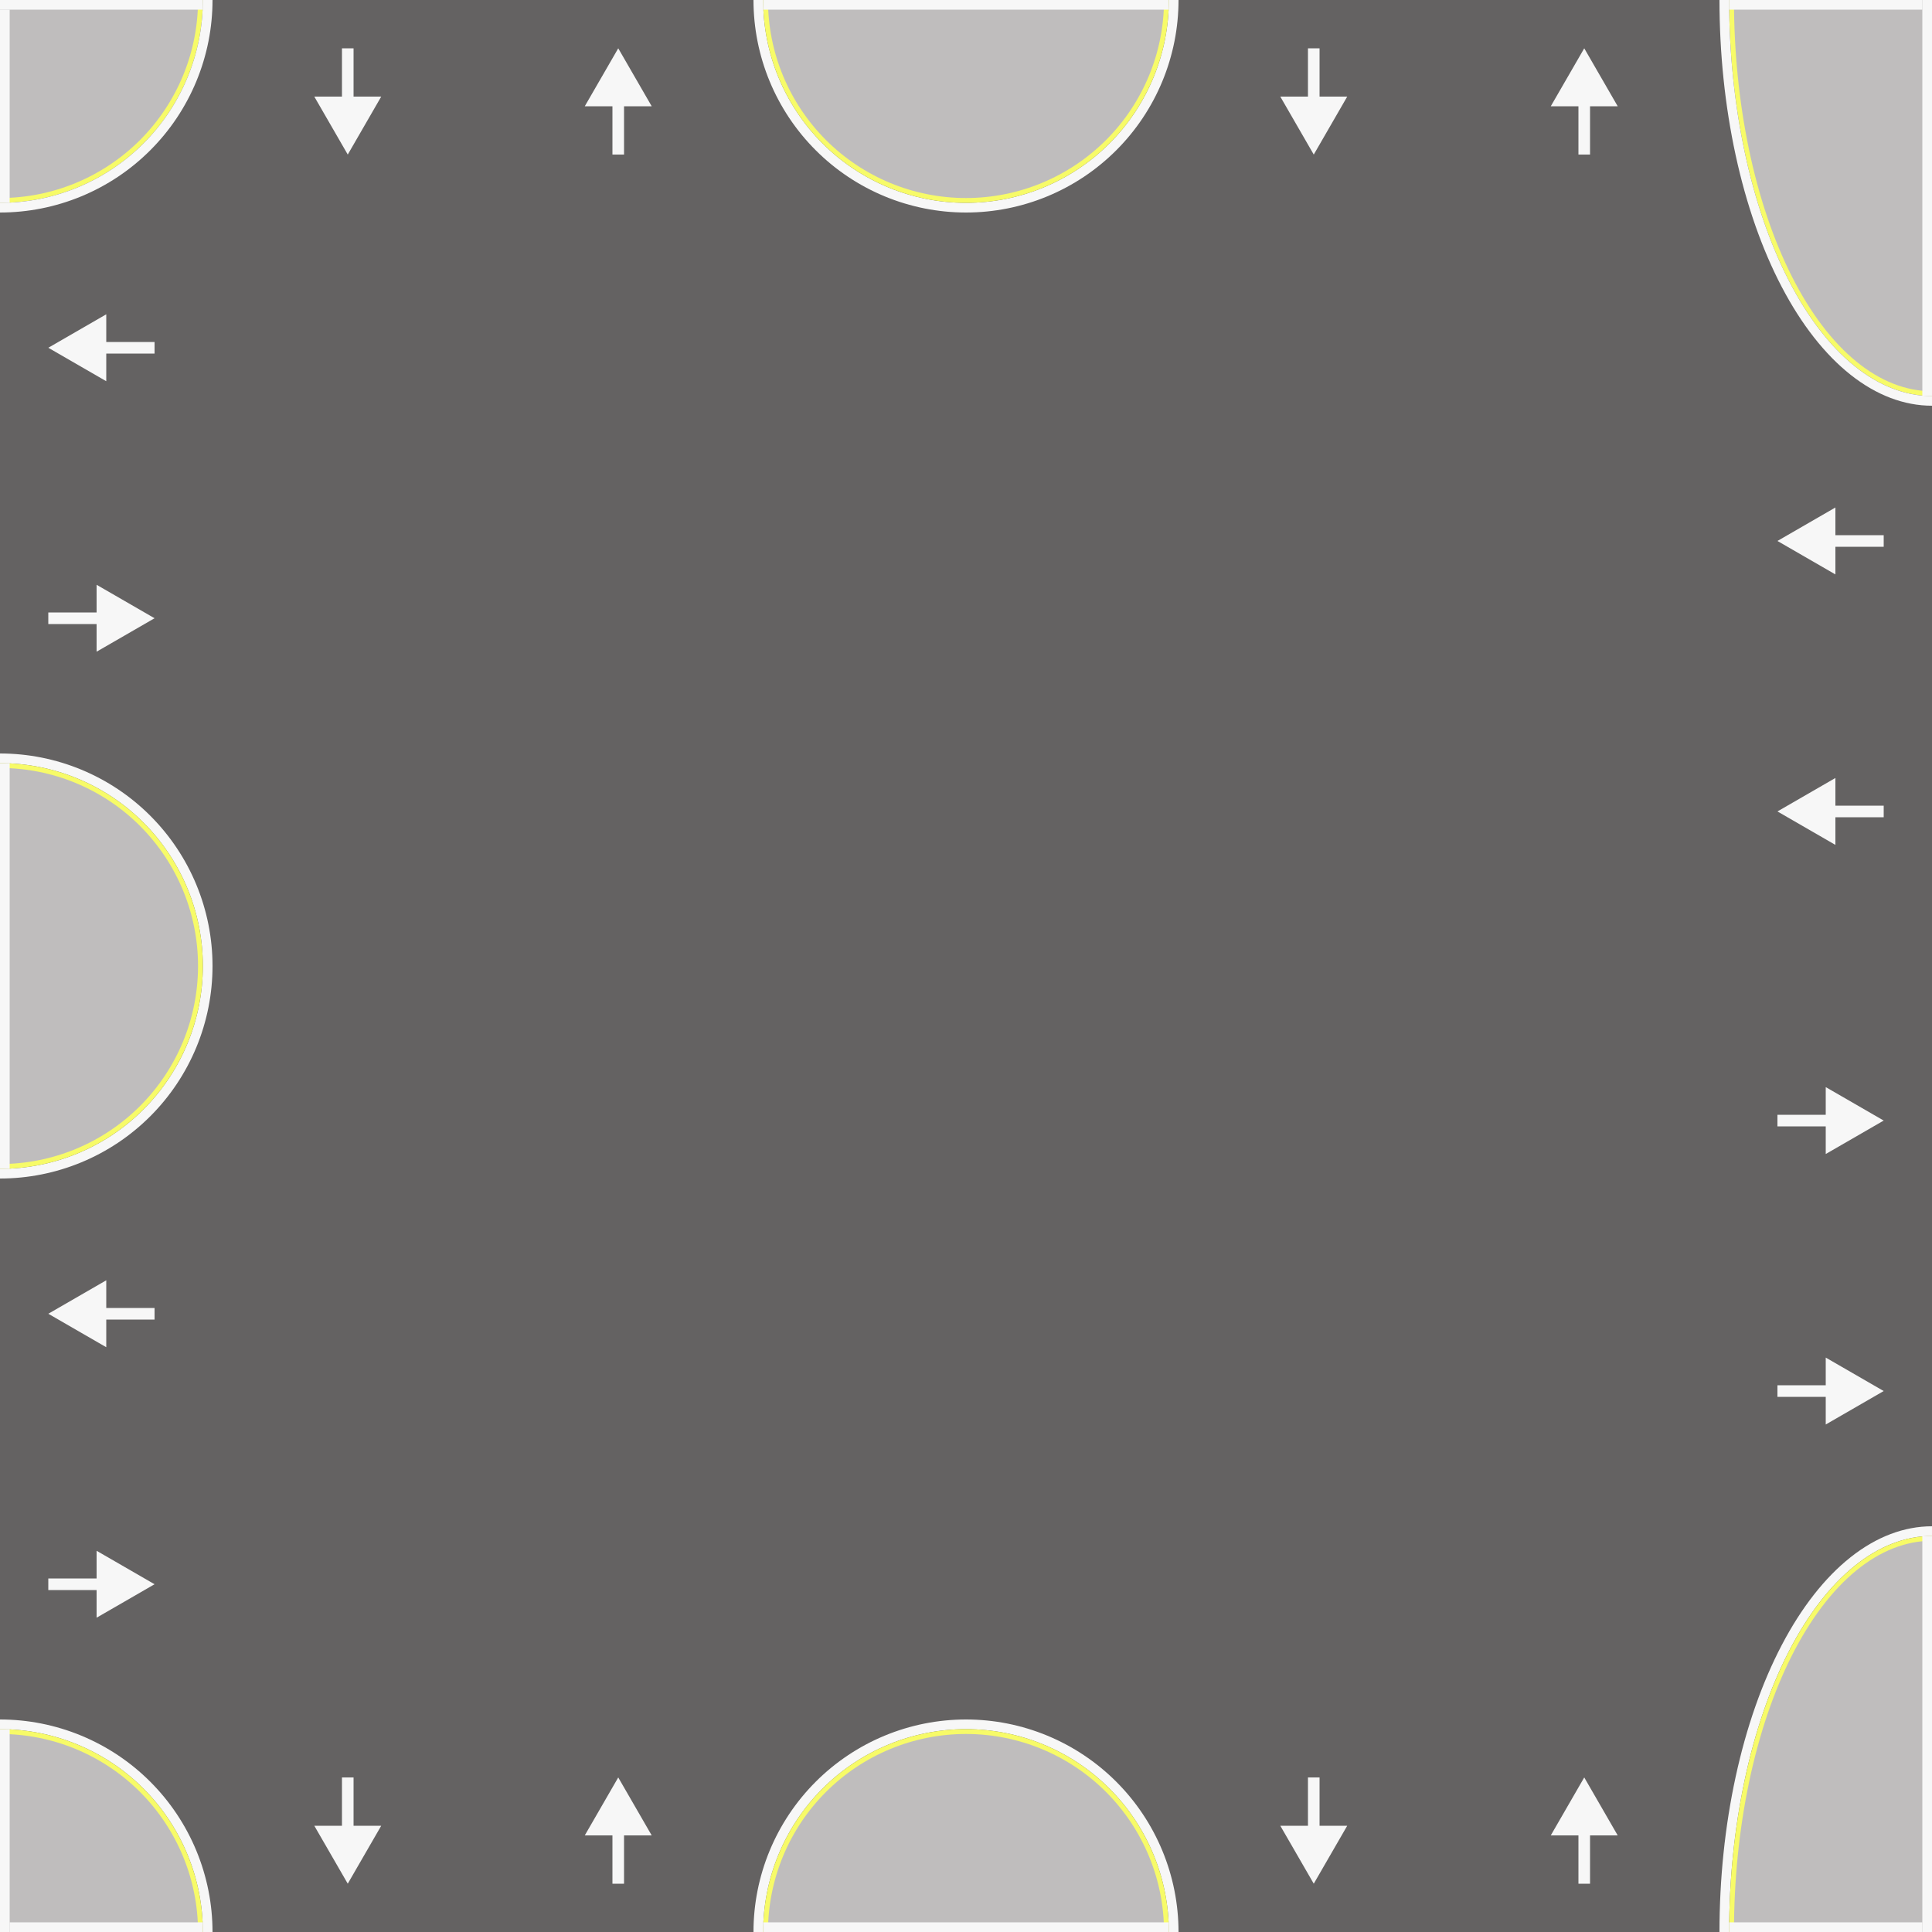 <svg width="200" height="200" viewBox="0 0 200 200" fill="none" xmlns="http://www.w3.org/2000/svg">
<rect x="0" y="0" width="200" height="200" fill="#333333" stroke="none"/>
<g clip-path="url(#clip0_194_15291)">
<path d="M200 0H0V200H200V0Z" fill="#646262"/>
<path d="M5 84L11 80.536V87.464L5 84ZM16 84.6H10.4V83.4H16V84.6Z" fill="#F7F7F7"/>
<path d="M5 56L11 52.536V59.464L5 56ZM16 56.6H10.4V55.4H16V56.6Z" fill="#F7F7F7"/>
<path d="M16 144L10 140.536V147.464L16 144ZM5 144.6H10.6V143.4H5V144.6Z" fill="#F7F7F7"/>
<path d="M16 116L10 112.536V119.464L16 116ZM5 116.6H10.6V115.4H5V116.6Z" fill="#F7F7F7"/>
<path d="M184 84L190 80.536V87.464L184 84ZM195 84.6H189.4V83.4H195V84.6Z" fill="#F7F7F7"/>
<path d="M184 56L190 52.536V59.464L184 56ZM195 56.6H189.4V55.4H195V56.6Z" fill="#F7F7F7"/>
<path d="M195 144L189 140.536V147.464L195 144ZM184 144.6H189.6V143.4H184V144.6Z" fill="#F7F7F7"/>
<path d="M195 116L189 112.536V119.464L195 116ZM184 116.6H189.6V115.4H184V116.6Z" fill="#F7F7F7"/>
<path d="M84 16L80.536 10H87.464L84 16ZM84.6 5V10.6H83.4V5H84.6Z" fill="#F7F7F7"/>
<path d="M56 16L52.536 10H59.464L56 16ZM56.6 5V10.6H55.4V5H56.6Z" fill="#F7F7F7"/>
<path d="M144 5L140.536 11H147.464L144 5ZM144.6 16V10.4H143.4V16H144.6Z" fill="#F7F7F7"/>
<path d="M116 5L112.536 11H119.464L116 5ZM116.6 16V10.4H115.4V16H116.6Z" fill="#F7F7F7"/>
<path d="M84 195L80.536 189H87.464L84 195ZM84.6 184V189.6H83.4V184H84.6Z" fill="#F7F7F7"/>
<path d="M56 195L52.536 189H59.464L56 195ZM56.6 184V189.6H55.4V184H56.6Z" fill="#F7F7F7"/>
<path d="M144 184L140.536 190H147.464L144 184ZM144.6 195V189.4H143.4V195H144.6Z" fill="#F7F7F7"/>
<path d="M116 184L112.536 190H119.464L116 184ZM116.6 195V189.4H115.4V195H116.6Z" fill="#F7F7F7"/>
<path d="M0 41C5.384 41 10.716 39.94 15.69 37.879C20.664 35.819 25.184 32.799 28.991 28.991C32.799 25.184 35.819 20.664 37.879 15.69C39.94 10.716 41 5.384 41 0H0V41Z" fill="#F7FB68"/>
<path d="M0 40.5C5.319 40.5 10.585 39.452 15.499 37.417C20.412 35.382 24.877 32.399 28.638 28.638C32.399 24.877 35.382 20.412 37.417 15.499C39.452 10.585 40.5 5.319 40.5 0H0V40.5Z" fill="#BFBDBD"/>
<path d="M41 0.5H0" stroke="#F7F7F7"/>
<path d="M0.5 1V41" stroke="#F7F7F7"/>
<path d="M41 200C41 194.616 39.94 189.284 37.879 184.31C35.819 179.336 32.799 174.816 28.991 171.009C25.184 167.201 20.664 164.181 15.69 162.121C10.716 160.06 5.384 159 0 159V200H41Z" fill="#F7FB68"/>
<path d="M40.5 200C40.5 194.681 39.452 189.415 37.417 184.501C35.382 179.588 32.399 175.123 28.638 171.362C24.877 167.601 20.412 164.618 15.499 162.583C10.585 160.548 5.319 159.5 0 159.5V200H40.5Z" fill="#BFBDBD"/>
<path d="M0.5 159V200" stroke="#F7F7F7"/>
<path d="M1 199.5H41" stroke="#F7F7F7"/>
<path d="M200 159C194.616 159 189.284 160.06 184.31 162.121C179.336 164.181 174.816 167.201 171.009 171.009C167.201 174.816 164.181 179.336 162.121 184.31C160.06 189.284 159 194.616 159 200H200V159Z" fill="#F7FB68"/>
<path d="M200 159.5C194.681 159.5 189.415 160.548 184.501 162.583C179.588 164.618 175.123 167.601 171.362 171.362C167.601 175.123 164.618 179.588 162.583 184.501C160.548 189.415 159.5 194.681 159.5 200H200V159.5Z" fill="#BFBDBD"/>
<path d="M159 199.5H200" stroke="#F7F7F7"/>
<path d="M199.5 199V159" stroke="#F7F7F7"/>
<path d="M159 0C159 5.384 160.06 10.716 162.121 15.69C164.181 20.664 167.201 25.184 171.009 28.991C174.816 32.799 179.336 35.819 184.31 37.879C189.284 39.94 194.616 41 200 41V0H159Z" fill="#F7FB68"/>
<path d="M159.5 0C159.5 5.319 160.548 10.585 162.583 15.499C164.618 20.412 167.601 24.877 171.362 28.638C175.123 32.399 179.588 35.382 184.501 37.417C189.415 39.452 194.681 40.5 200 40.5V0H159.5Z" fill="#BFBDBD"/>
<path d="M199.5 41V0" stroke="#F7F7F7"/>
<path d="M199 0.5H159" stroke="#F7F7F7"/>
<path fill-rule="evenodd" clip-rule="evenodd" d="M161.197 16.073C159.086 10.977 158 5.516 158 0H159C159 5.384 160.06 10.716 162.121 15.69C164.181 20.664 167.201 25.184 171.009 28.991C174.816 32.799 179.336 35.819 184.31 37.879C189.284 39.94 194.616 41 200 41V42C194.484 42 189.023 40.914 183.927 38.803C178.832 36.692 174.202 33.599 170.302 29.698C166.401 25.798 163.308 21.168 161.197 16.073Z" fill="#F7F7F7"/>
<path fill-rule="evenodd" clip-rule="evenodd" d="M38.803 183.927C40.914 189.023 42 194.484 42 200H41C41 194.616 39.94 189.284 37.879 184.31C35.819 179.336 32.799 174.816 28.991 171.009C25.184 167.201 20.664 164.181 15.69 162.121C10.716 160.06 5.384 159 0 159V158C5.516 158 10.977 159.086 16.073 161.197C21.168 163.308 25.798 166.401 29.698 170.302C33.599 174.202 36.692 178.832 38.803 183.927Z" fill="#F7F7F7"/>
<path fill-rule="evenodd" clip-rule="evenodd" d="M183.927 161.197C189.023 159.086 194.484 158 200 158V159C194.616 159 189.284 160.06 184.31 162.121C179.336 164.181 174.816 167.201 171.009 171.009C167.201 174.816 164.181 179.336 162.121 184.31C160.06 189.284 159 194.616 159 200H158C158 194.484 159.086 189.023 161.197 183.927C163.308 178.832 166.401 174.202 170.302 170.302C174.202 166.401 178.832 163.308 183.927 161.197Z" fill="#F7F7F7"/>
<path fill-rule="evenodd" clip-rule="evenodd" d="M16.073 38.803C10.977 40.914 5.516 42 0 42V41C5.384 41 10.716 39.94 15.69 37.879C20.664 35.819 25.184 32.799 28.991 28.991C32.799 25.184 35.819 20.664 37.879 15.69C39.94 10.716 41 5.384 41 0H42C42 5.516 40.914 10.977 38.803 16.073C36.692 21.168 33.599 25.798 29.698 29.698C25.798 33.599 21.168 36.692 16.073 38.803Z" fill="#F7F7F7"/>
<path d="M200 158H0V200H200V158Z" fill="#646262"/>
<path d="M164 184L160.536 190H167.464L164 184ZM164.6 195V189.4H163.4V195H164.6Z" fill="#F7F7F7"/>
<path d="M136 195L132.536 189H139.464L136 195ZM136.6 184V189.6H135.4V184H136.6Z" fill="#F7F7F7"/>
<path d="M64 184L60.536 190H67.464L64 184ZM64.6 195V189.4H63.4V195H64.6Z" fill="#F7F7F7"/>
<path d="M36 195L32.536 189H39.464L36 195ZM36.6 184V189.6H35.4V184H36.6Z" fill="#F7F7F7"/>
<path fill-rule="evenodd" clip-rule="evenodd" d="M115.556 184.444C119.682 188.569 122 194.165 122 200H121C121 194.43 118.788 189.089 114.849 185.151C110.911 181.212 105.57 179 100 179C94.43 179 89.089 181.212 85.151 185.151C81.212 189.089 79 194.43 79 200H78C78 194.165 80.318 188.569 84.444 184.444C88.569 180.318 94.165 178 100 178C105.835 178 111.431 180.318 115.556 184.444Z" fill="#F7F7F7"/>
<path d="M121 200C121 194.43 118.788 189.089 114.849 185.151C110.911 181.212 105.57 179 100 179C94.43 179 89.089 181.212 85.151 185.151C81.212 189.089 79 194.43 79 200H100H121Z" fill="#F7FB68"/>
<path d="M120.5 200C120.5 194.563 118.34 189.349 114.496 185.504C110.651 181.66 105.437 179.5 100 179.5C94.563 179.5 89.349 181.66 85.504 185.504C81.66 189.349 79.5 194.563 79.5 200H100H120.5Z" fill="#BFBDBD"/>
<path d="M79 199.5H121" stroke="#F7F7F7"/>
<path fill-rule="evenodd" clip-rule="evenodd" d="M191.581 161.197C194.25 159.086 197.111 158 200 158V159C197.242 159 194.511 160.06 191.964 162.121C189.416 164.181 187.101 167.201 185.151 171.009C183.201 174.816 181.654 179.336 180.599 184.31C179.543 189.284 179 194.616 179 200H178C178 194.484 178.569 189.023 179.675 183.927C180.78 178.832 182.401 174.202 184.444 170.302C186.487 166.401 188.912 163.308 191.581 161.197Z" fill="#F7F7F7"/>
<path d="M200 159C197.242 159 194.511 160.06 191.964 162.121C189.416 164.181 187.101 167.201 185.151 171.009C183.201 174.816 181.654 179.336 180.599 184.31C179.543 189.284 179 194.616 179 200H200V159Z" fill="#F7FB68"/>
<path d="M200 159.5C197.308 159.5 194.642 160.548 192.155 162.583C189.668 164.618 187.408 167.601 185.504 171.362C183.601 175.123 182.091 179.588 181.06 184.501C180.03 189.415 179.5 194.681 179.5 200H200V159.5Z" fill="#BFBDBD"/>
<path d="M199.5 159V200" stroke="#F7F7F7"/>
<path d="M199 199.5H179" stroke="#F7F7F7"/>
<path d="M0 159C2.758 159 5.489 160.06 8.036 162.121C10.584 164.181 12.899 167.201 14.849 171.009C16.799 174.816 18.346 179.336 19.401 184.31C20.457 189.284 21 194.616 21 200H0V159Z" fill="#F7FB68"/>
<path d="M0 159.5C2.692 159.5 5.358 160.548 7.845 162.583C10.332 164.618 12.592 167.601 14.496 171.362C16.399 175.123 17.909 179.588 18.939 184.501C19.97 189.415 20.5 194.681 20.5 200H0V159.5Z" fill="#BFBDBD"/>
<path d="M0.5 159V200" stroke="#F7F7F7"/>
<path d="M1 199.5H21" stroke="#F7F7F7"/>
<path fill-rule="evenodd" clip-rule="evenodd" d="M8.419 161.197C5.75 159.086 2.889 158 0 158V159C2.758 159 5.489 160.06 8.036 162.121C10.584 164.181 12.899 167.201 14.849 171.009C16.799 174.816 18.346 179.336 19.401 184.31C20.457 189.284 21 194.616 21 200H22C22 194.484 21.431 189.023 20.325 183.927C19.22 178.832 17.599 174.202 15.556 170.302C13.514 166.401 11.088 163.308 8.419 161.197Z" fill="#F7F7F7"/>
<path d="M0 42L200 42V0L0 0V42Z" fill="#646262"/>
<path d="M36 16L39.464 10H32.536L36 16ZM35.4 5V10.6H36.6V5H35.4Z" fill="#F7F7F7"/>
<path d="M64 5L67.464 11H60.536L64 5ZM63.4 16V10.4H64.6V16H63.4Z" fill="#F7F7F7"/>
<path d="M136 16L139.464 10H132.536L136 16ZM135.4 5V10.6H136.6V5H135.4Z" fill="#F7F7F7"/>
<path d="M164 5L167.464 11H160.536L164 5ZM163.4 16V10.4H164.6V16H163.4Z" fill="#F7F7F7"/>
<path fill-rule="evenodd" clip-rule="evenodd" d="M84.444 15.556C80.318 11.431 78 5.835 78 0H79C79 5.569 81.212 10.911 85.151 14.849C89.089 18.788 94.43 21 100 21C105.57 21 110.911 18.788 114.849 14.849C118.788 10.911 121 5.569 121 0H122C122 5.835 119.682 11.431 115.556 15.556C111.431 19.682 105.835 22 100 22C94.165 22 88.569 19.682 84.444 15.556Z" fill="#F7F7F7"/>
<path d="M79 0C79 5.569 81.212 10.911 85.151 14.849C89.089 18.788 94.43 21 100 21C105.57 21 110.911 18.788 114.849 14.849C118.788 10.911 121 5.569 121 0H100H79Z" fill="#F7FB68"/>
<path d="M79.5 0C79.5 5.437 81.66 10.651 85.504 14.496C89.349 18.34 94.563 20.5 100 20.5C105.437 20.5 110.651 18.34 114.496 14.496C118.34 10.651 120.5 5.437 120.5 0H100H79.5Z" fill="#BFBDBD"/>
<path d="M121 0.5H79" stroke="#F7F7F7"/>
<path fill-rule="evenodd" clip-rule="evenodd" d="M8.419 38.803C5.75 40.914 2.889 42 0 42V41C2.758 41 5.489 39.94 8.036 37.879C10.584 35.819 12.899 32.799 14.849 28.991C16.799 25.184 18.346 20.664 19.401 15.69C20.457 10.716 21 5.384 21 0H22C22 5.516 21.431 10.977 20.325 16.073C19.22 21.168 17.599 25.798 15.556 29.698C13.514 33.599 11.088 36.692 8.419 38.803Z" fill="#F7F7F7"/>
<path d="M0 41C2.758 41 5.489 39.94 8.036 37.879C10.584 35.819 12.899 32.799 14.849 28.991C16.799 25.184 18.346 20.664 19.401 15.69C20.457 10.716 21 5.384 21 0H0V41Z" fill="#F7FB68"/>
<path d="M0 40.5C2.692 40.5 5.358 39.452 7.845 37.417C10.332 35.382 12.592 32.399 14.496 28.638C16.399 24.877 17.909 20.412 18.939 15.499C19.97 10.585 20.5 5.319 20.5 0H0V40.5Z" fill="#BFBDBD"/>
<path d="M0.5 41V0" stroke="#F7F7F7"/>
<path d="M1 0.5H21" stroke="#F7F7F7"/>
<path d="M200 41C197.242 41 194.511 39.94 191.964 37.879C189.416 35.819 187.101 32.799 185.151 28.991C183.201 25.184 181.654 20.664 180.599 15.69C179.543 10.716 179 5.384 179 0H200V41Z" fill="#F7FB68"/>
<path d="M200 40.5C197.308 40.5 194.642 39.452 192.155 37.417C189.668 35.382 187.408 32.399 185.504 28.638C183.601 24.877 182.091 20.412 181.06 15.499C180.03 10.585 179.5 5.319 179.5 0H200V40.5Z" fill="#BFBDBD"/>
<path d="M199.5 41V0" stroke="#F7F7F7"/>
<path d="M199 0.5H179" stroke="#F7F7F7"/>
<path fill-rule="evenodd" clip-rule="evenodd" d="M191.581 38.803C194.25 40.914 197.111 42 200 42V41C197.242 41 194.511 39.94 191.964 37.879C189.416 35.819 187.101 32.799 185.151 28.991C183.201 25.184 181.654 20.664 180.599 15.69C179.543 10.716 179 5.384 179 0H178C178 5.516 178.569 10.977 179.675 16.073C180.78 21.168 182.401 25.798 184.444 29.698C186.487 33.599 188.912 36.692 191.581 38.803Z" fill="#F7F7F7"/>
<path d="M22 0V21.5V100V200H0V0H22Z" fill="#646262"/>
<path d="M16 164L10 160.536V167.464L16 164ZM5 164.6H10.6V163.4H5V164.6Z" fill="#F7F7F7"/>
<path d="M5 136L11 132.536V139.464L5 136ZM16 136.6H10.4V135.4H16V136.6Z" fill="#F7F7F7"/>
<path d="M16 64L10 60.536V67.464L16 64ZM5 64.6H10.6V63.4H5V64.6Z" fill="#F7F7F7"/>
<path d="M5 36L11 32.536V39.464L5 36ZM16 36.6H10.4V35.4H16V36.6Z" fill="#F7F7F7"/>
<path fill-rule="evenodd" clip-rule="evenodd" d="M15.556 115.556C11.431 119.682 5.835 122 0 122V121C5.569 121 10.911 118.788 14.849 114.849C18.788 110.911 21 105.57 21 100C21 94.43 18.788 89.089 14.849 85.151C10.911 81.212 5.569 79 0 79V78C5.835 78 11.431 80.318 15.556 84.444C19.682 88.569 22 94.165 22 100C22 105.835 19.682 111.431 15.556 115.556Z" fill="#F7F7F7"/>
<path d="M0 121C5.569 121 10.911 118.788 14.849 114.849C18.788 110.911 21 105.57 21 100C21 94.43 18.788 89.089 14.849 85.151C10.911 81.212 5.569 79 0 79V100V121Z" fill="#F7FB68"/>
<path d="M0 120.5C5.437 120.5 10.651 118.34 14.496 114.496C18.34 110.651 20.5 105.437 20.5 100C20.5 94.563 18.34 89.349 14.496 85.504C10.651 81.66 5.437 79.5 0 79.5V100V120.5Z" fill="#BFBDBD"/>
<path d="M0.5 79V121" stroke="#F7F7F7"/>
<path fill-rule="evenodd" clip-rule="evenodd" d="M20.325 191.581C21.431 194.25 22 197.111 22 200H21C21 197.242 20.457 194.511 19.401 191.964C18.346 189.416 16.799 187.101 14.849 185.151C12.899 183.201 10.584 181.654 8.036 180.599C5.489 179.543 2.758 179 0 179V178C2.889 178 5.75 178.569 8.419 179.675C11.088 180.78 13.514 182.401 15.556 184.444C17.599 186.487 19.22 188.912 20.325 191.581Z" fill="#F7F7F7"/>
<path d="M21 200C21 197.242 20.457 194.511 19.401 191.964C18.346 189.416 16.799 187.101 14.849 185.151C12.899 183.201 10.584 181.654 8.036 180.599C5.489 179.543 2.758 179 0 179V200H21Z" fill="#F7FB68"/>
<path d="M20.5 200C20.5 197.308 19.97 194.642 18.939 192.155C17.909 189.668 16.399 187.408 14.496 185.504C12.592 183.601 10.332 182.091 7.845 181.06C5.358 180.03 2.692 179.5 0 179.5V200H20.5Z" fill="#BFBDBD"/>
<path d="M0.5 179V200" stroke="#F7F7F7"/>
<path d="M1 199.5H21" stroke="#F7F7F7"/>
<path d="M0 21C2.758 21 5.489 20.457 8.036 19.401C10.584 18.346 12.899 16.799 14.849 14.849C16.799 12.899 18.346 10.584 19.401 8.036C20.457 5.489 21 2.758 21 0H0V21Z" fill="#F7FB68"/>
<path d="M0 20.5C2.692 20.5 5.358 19.97 7.845 18.939C10.332 17.909 12.592 16.399 14.496 14.496C16.399 12.592 17.909 10.332 18.939 7.845C19.97 5.358 20.5 2.692 20.5 0H0V20.5Z" fill="#BFBDBD"/>
<path d="M21 0.5H0" stroke="#F7F7F7"/>
<path d="M0.5 1V21" stroke="#F7F7F7"/>
<path fill-rule="evenodd" clip-rule="evenodd" d="M8.419 20.325C5.75 21.431 2.889 22 0 22V21C2.758 21 5.489 20.457 8.036 19.401C10.584 18.346 12.899 16.799 14.849 14.849C16.799 12.899 18.346 10.584 19.401 8.036C20.457 5.489 21 2.758 21 0H22C22 2.889 21.431 5.75 20.325 8.419C19.22 11.088 17.599 13.514 15.556 15.556C13.514 17.599 11.088 19.22 8.419 20.325Z" fill="#F7F7F7"/>
</g>
<defs>
<clipPath id="clip0_194_15291">
<rect width="200" height="200" fill="white"/>
</clipPath>
</defs>
</svg>
